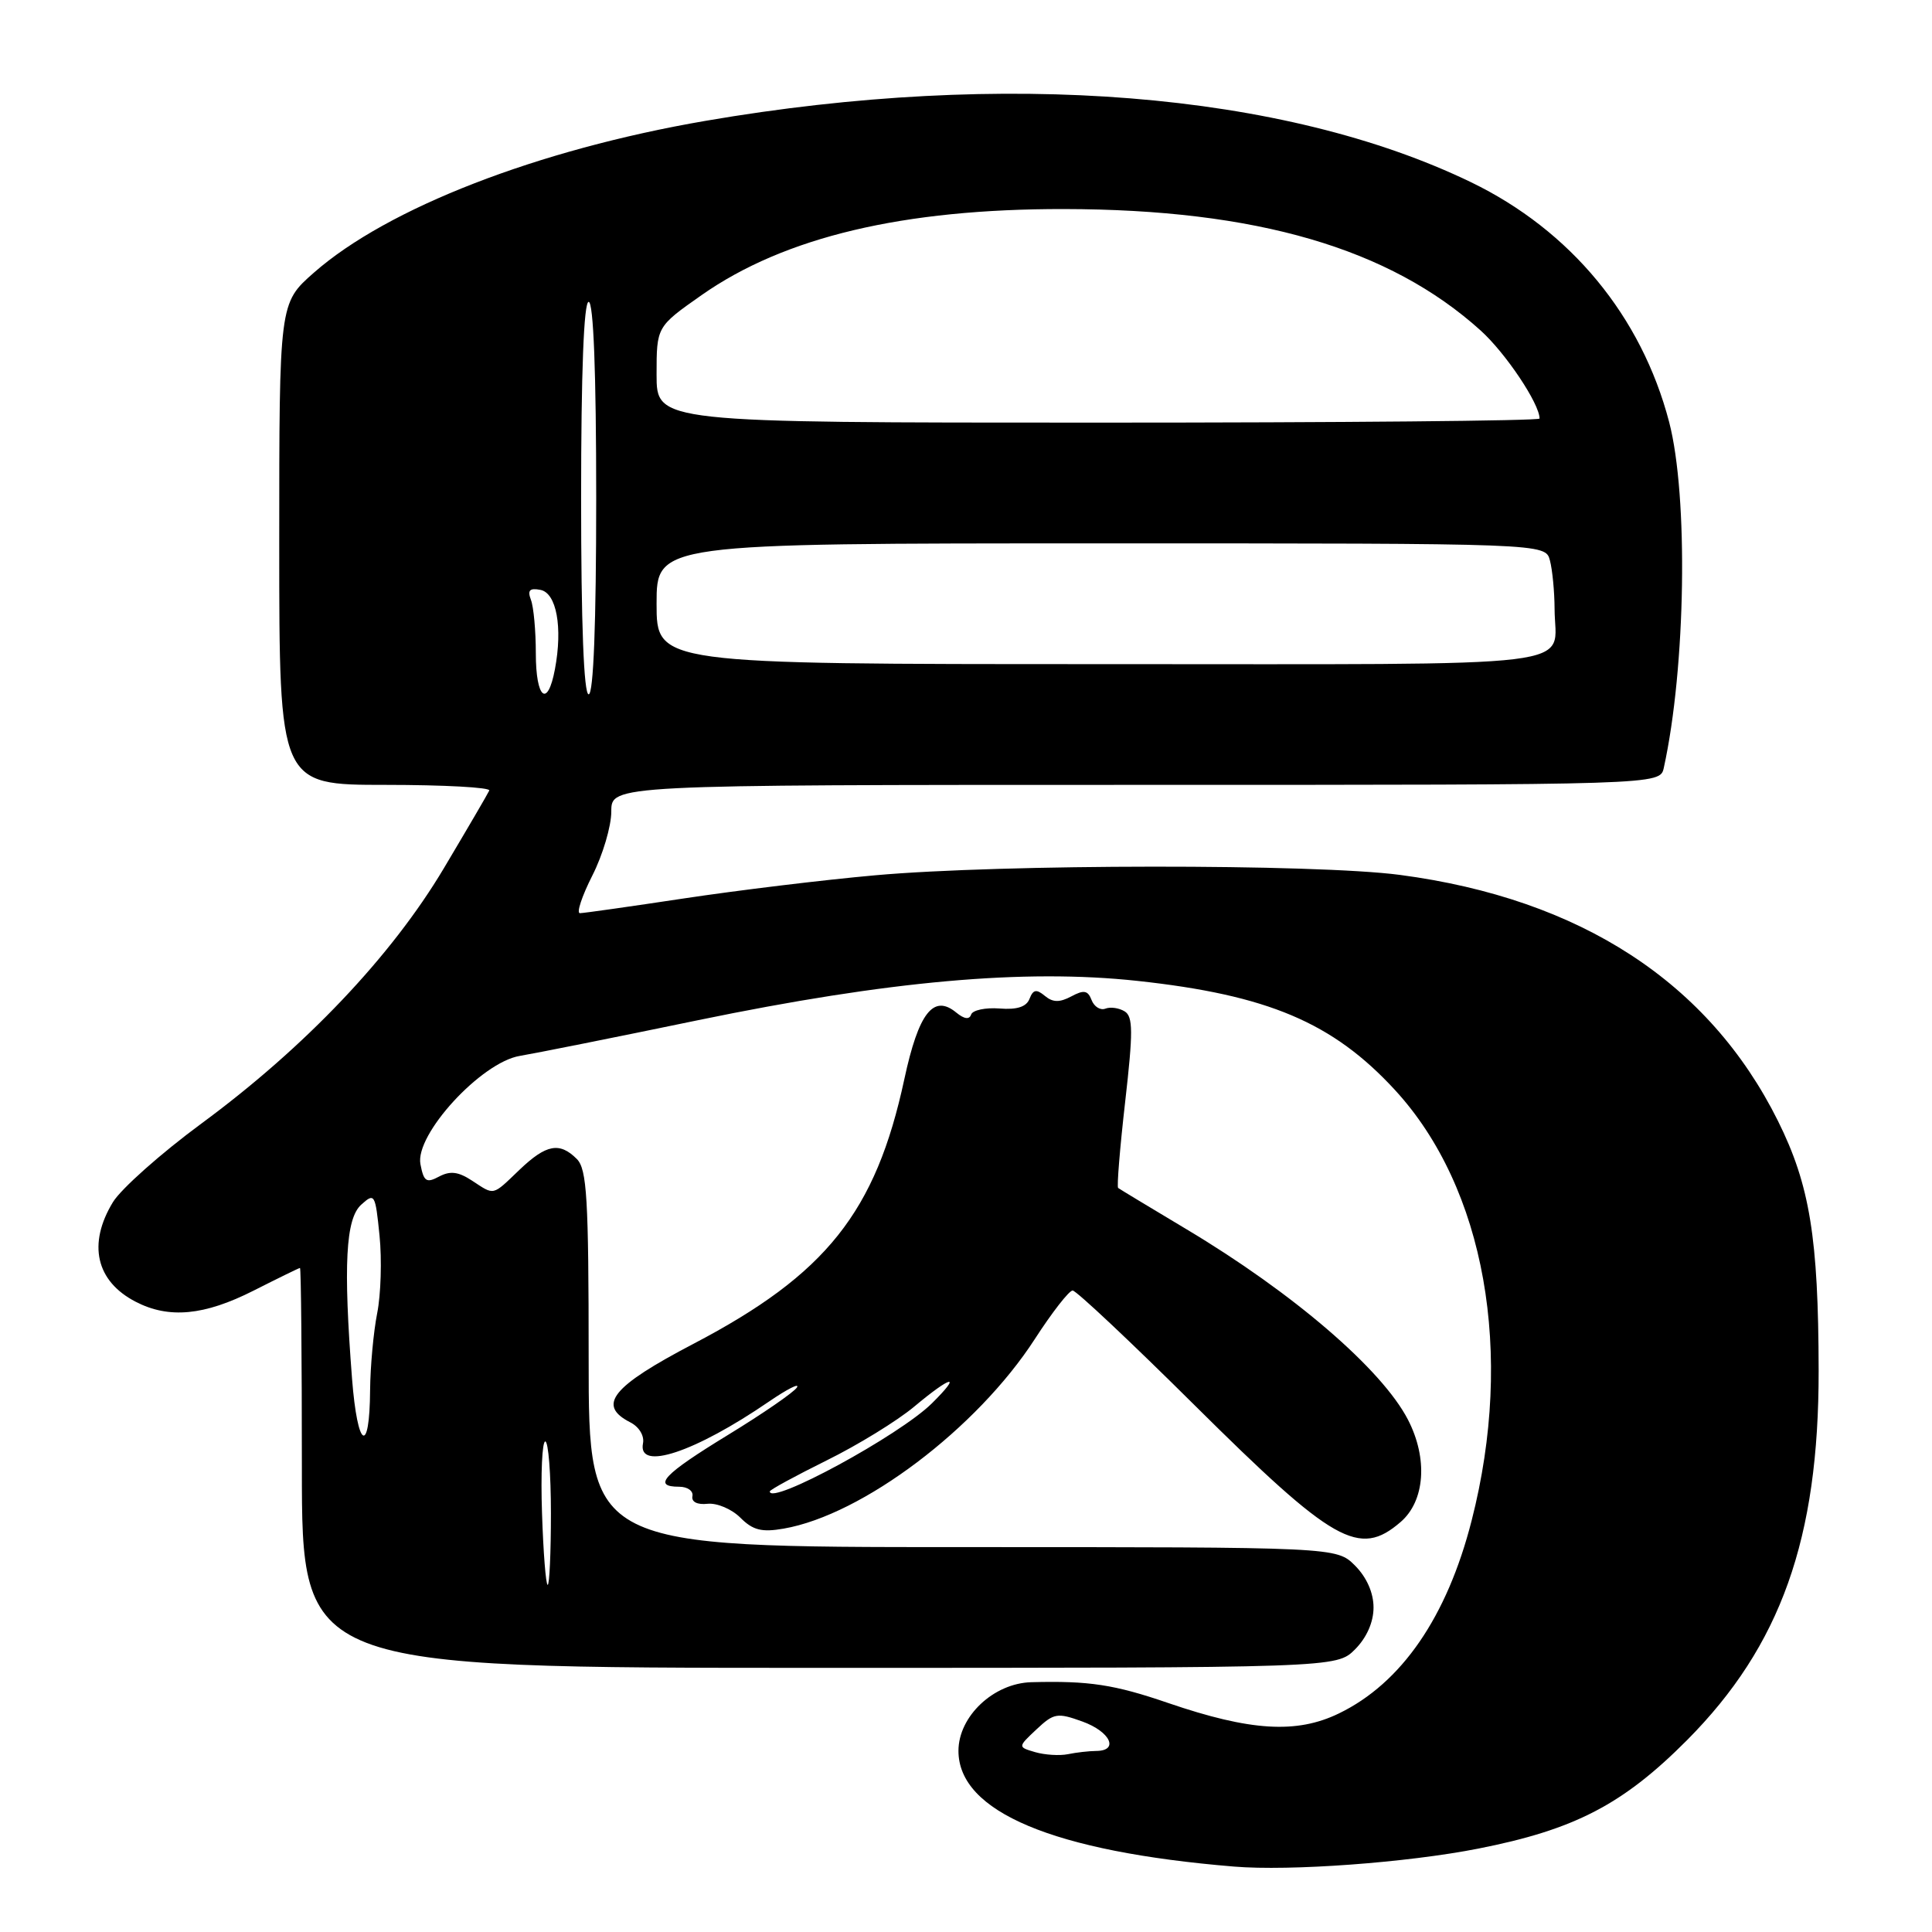 <?xml version="1.0" encoding="UTF-8" standalone="no"?>
<!DOCTYPE svg PUBLIC "-//W3C//DTD SVG 1.1//EN" "http://www.w3.org/Graphics/SVG/1.1/DTD/svg11.dtd" >
<svg xmlns="http://www.w3.org/2000/svg" xmlns:xlink="http://www.w3.org/1999/xlink" version="1.1" viewBox="0 0 256 256">
 <g >
 <path fill="currentColor"
d=" M 195.88 244.95 C 208.64 242.44 215.05 239.11 223.54 230.58 C 235.96 218.08 241.01 203.89 240.98 181.59 C 240.95 164.02 239.81 157.02 235.59 148.53 C 226.46 130.18 209.42 119.09 185.50 115.93 C 174.28 114.45 132.63 114.48 115.97 115.98 C 109.11 116.59 97.70 117.98 90.60 119.05 C 83.51 120.12 77.32 121.00 76.84 121.00 C 76.36 121.00 77.10 118.76 78.48 116.03 C 79.87 113.30 81.00 109.48 81.00 107.53 C 81.00 104.00 81.00 104.00 150.48 104.00 C 219.96 104.00 219.96 104.00 220.46 101.75 C 223.38 88.49 223.73 65.76 221.17 55.92 C 217.50 41.89 208.12 30.54 194.93 24.15 C 170.15 12.17 133.13 9.20 93.50 16.01 C 71.26 19.83 51.33 27.56 41.58 36.14 C 37.00 40.17 37.00 40.17 37.00 72.08 C 37.00 104.00 37.00 104.00 51.08 104.00 C 58.83 104.00 65.02 104.34 64.83 104.75 C 64.65 105.16 61.93 109.81 58.80 115.07 C 51.86 126.72 40.43 138.75 26.71 148.86 C 21.33 152.82 16.05 157.52 14.97 159.28 C 11.59 164.83 12.71 169.77 17.98 172.49 C 22.38 174.77 27.08 174.32 33.61 171.01 C 36.85 169.37 39.61 168.02 39.75 168.01 C 39.89 168.01 40.00 179.93 40.00 194.50 C 40.00 221.00 40.00 221.00 108.55 221.00 C 177.09 221.00 177.09 221.00 179.55 218.55 C 181.09 217.00 182.00 214.95 182.00 213.00 C 182.00 211.05 181.09 209.00 179.55 207.45 C 177.09 205.00 177.09 205.00 127.55 205.00 C 78.00 205.00 78.00 205.00 78.00 180.07 C 78.00 158.74 77.77 154.92 76.43 153.57 C 74.15 151.29 72.38 151.62 68.84 155.00 C 65.17 158.51 65.57 158.42 62.53 156.43 C 60.73 155.25 59.65 155.12 58.18 155.90 C 56.50 156.80 56.15 156.57 55.71 154.26 C 54.96 150.34 63.77 140.75 68.89 139.91 C 70.88 139.58 81.50 137.46 92.50 135.18 C 117.74 129.97 135.71 128.36 150.68 129.97 C 167.99 131.84 176.60 135.48 184.84 144.43 C 196.78 157.41 200.68 179.29 195.00 201.48 C 191.74 214.26 185.70 223.03 177.41 227.04 C 171.81 229.76 165.68 229.38 154.80 225.66 C 147.63 223.20 144.30 222.70 136.67 222.90 C 131.66 223.03 127.00 227.42 127.00 232.00 C 127.00 240.07 139.57 245.35 163.50 247.33 C 170.94 247.95 186.45 246.81 195.88 244.95 Z  M 185.58 201.68 C 188.82 198.90 189.23 193.27 186.56 188.11 C 183.10 181.43 171.38 171.35 157.23 162.89 C 152.43 160.02 148.35 157.56 148.16 157.41 C 147.97 157.27 148.39 152.13 149.09 146.00 C 150.15 136.72 150.14 134.70 149.02 134.01 C 148.28 133.56 147.14 133.39 146.47 133.65 C 145.80 133.91 144.98 133.39 144.64 132.51 C 144.15 131.23 143.62 131.13 141.95 132.03 C 140.40 132.85 139.51 132.84 138.45 131.96 C 137.33 131.03 136.90 131.11 136.42 132.34 C 136.01 133.41 134.77 133.82 132.43 133.63 C 130.57 133.49 128.88 133.85 128.68 134.43 C 128.45 135.13 127.77 135.04 126.71 134.17 C 123.69 131.68 121.72 134.20 119.83 142.99 C 116.04 160.61 109.48 168.85 91.91 178.05 C 81.05 183.73 79.07 186.20 83.52 188.47 C 84.68 189.06 85.40 190.25 85.20 191.25 C 84.46 194.97 92.06 192.45 101.90 185.71 C 104.33 184.05 105.99 183.21 105.60 183.84 C 105.21 184.47 101.09 187.31 96.44 190.15 C 87.90 195.37 86.37 197.00 90.00 197.00 C 91.10 197.00 91.89 197.56 91.75 198.25 C 91.60 199.01 92.39 199.41 93.76 199.26 C 95.00 199.13 96.96 199.96 98.10 201.10 C 99.76 202.76 100.93 203.06 103.84 202.55 C 114.28 200.74 129.45 189.29 137.12 177.43 C 139.41 173.89 141.66 171.00 142.13 171.00 C 142.60 171.00 149.85 177.82 158.24 186.15 C 176.72 204.49 180.09 206.41 185.58 201.68 Z  M 137.17 232.17 C 134.85 231.49 134.85 231.49 137.34 229.15 C 139.64 226.99 140.10 226.91 143.42 228.11 C 147.13 229.45 148.32 231.99 145.25 232.01 C 144.29 232.02 142.60 232.21 141.50 232.44 C 140.40 232.66 138.45 232.54 137.17 232.17 Z  M 71.82 200.50 C 71.64 195.27 71.84 191.00 72.25 191.00 C 72.66 191.00 73.00 195.28 73.00 200.50 C 73.00 205.72 72.81 210.00 72.57 210.00 C 72.33 210.00 71.99 205.72 71.82 200.50 Z  M 46.65 182.72 C 45.48 167.63 45.80 161.49 47.86 159.63 C 49.64 158.02 49.73 158.18 50.29 163.73 C 50.61 166.90 50.47 171.53 49.98 174.00 C 49.49 176.47 49.07 181.06 49.04 184.19 C 48.98 192.93 47.37 191.94 46.65 182.72 Z  M 71.00 86.58 C 71.00 83.60 70.71 80.41 70.35 79.48 C 69.87 78.21 70.18 77.89 71.60 78.16 C 73.74 78.56 74.58 83.11 73.53 88.68 C 72.56 93.87 71.00 92.58 71.00 86.58 Z  M 77.00 66.00 C 77.00 49.33 77.36 40.00 78.00 40.00 C 78.64 40.00 79.00 49.33 79.00 66.00 C 79.00 82.67 78.64 92.00 78.00 92.00 C 77.36 92.00 77.00 82.67 77.00 66.00 Z  M 87.00 80.00 C 87.00 72.00 87.00 72.00 145.88 72.00 C 204.77 72.00 204.77 72.00 205.37 74.25 C 205.70 75.49 205.98 78.38 205.99 80.67 C 206.01 88.69 211.66 88.00 145.89 88.00 C 87.00 88.00 87.00 88.00 87.00 80.00 Z  M 87.00 49.64 C 87.00 43.29 87.00 43.29 92.97 39.10 C 103.95 31.40 119.68 27.67 141.00 27.70 C 166.47 27.74 184.12 32.89 196.20 43.80 C 199.51 46.79 204.00 53.50 204.00 55.46 C 204.00 55.76 177.68 56.00 145.50 56.00 C 87.00 56.00 87.00 56.00 87.00 49.64 Z  M 102.00 197.62 C 102.00 197.41 105.39 195.57 109.52 193.52 C 113.66 191.48 118.88 188.27 121.12 186.40 C 126.12 182.22 127.52 181.95 123.48 185.95 C 119.20 190.19 102.00 199.53 102.00 197.62 Z "/>
</g>
</svg>